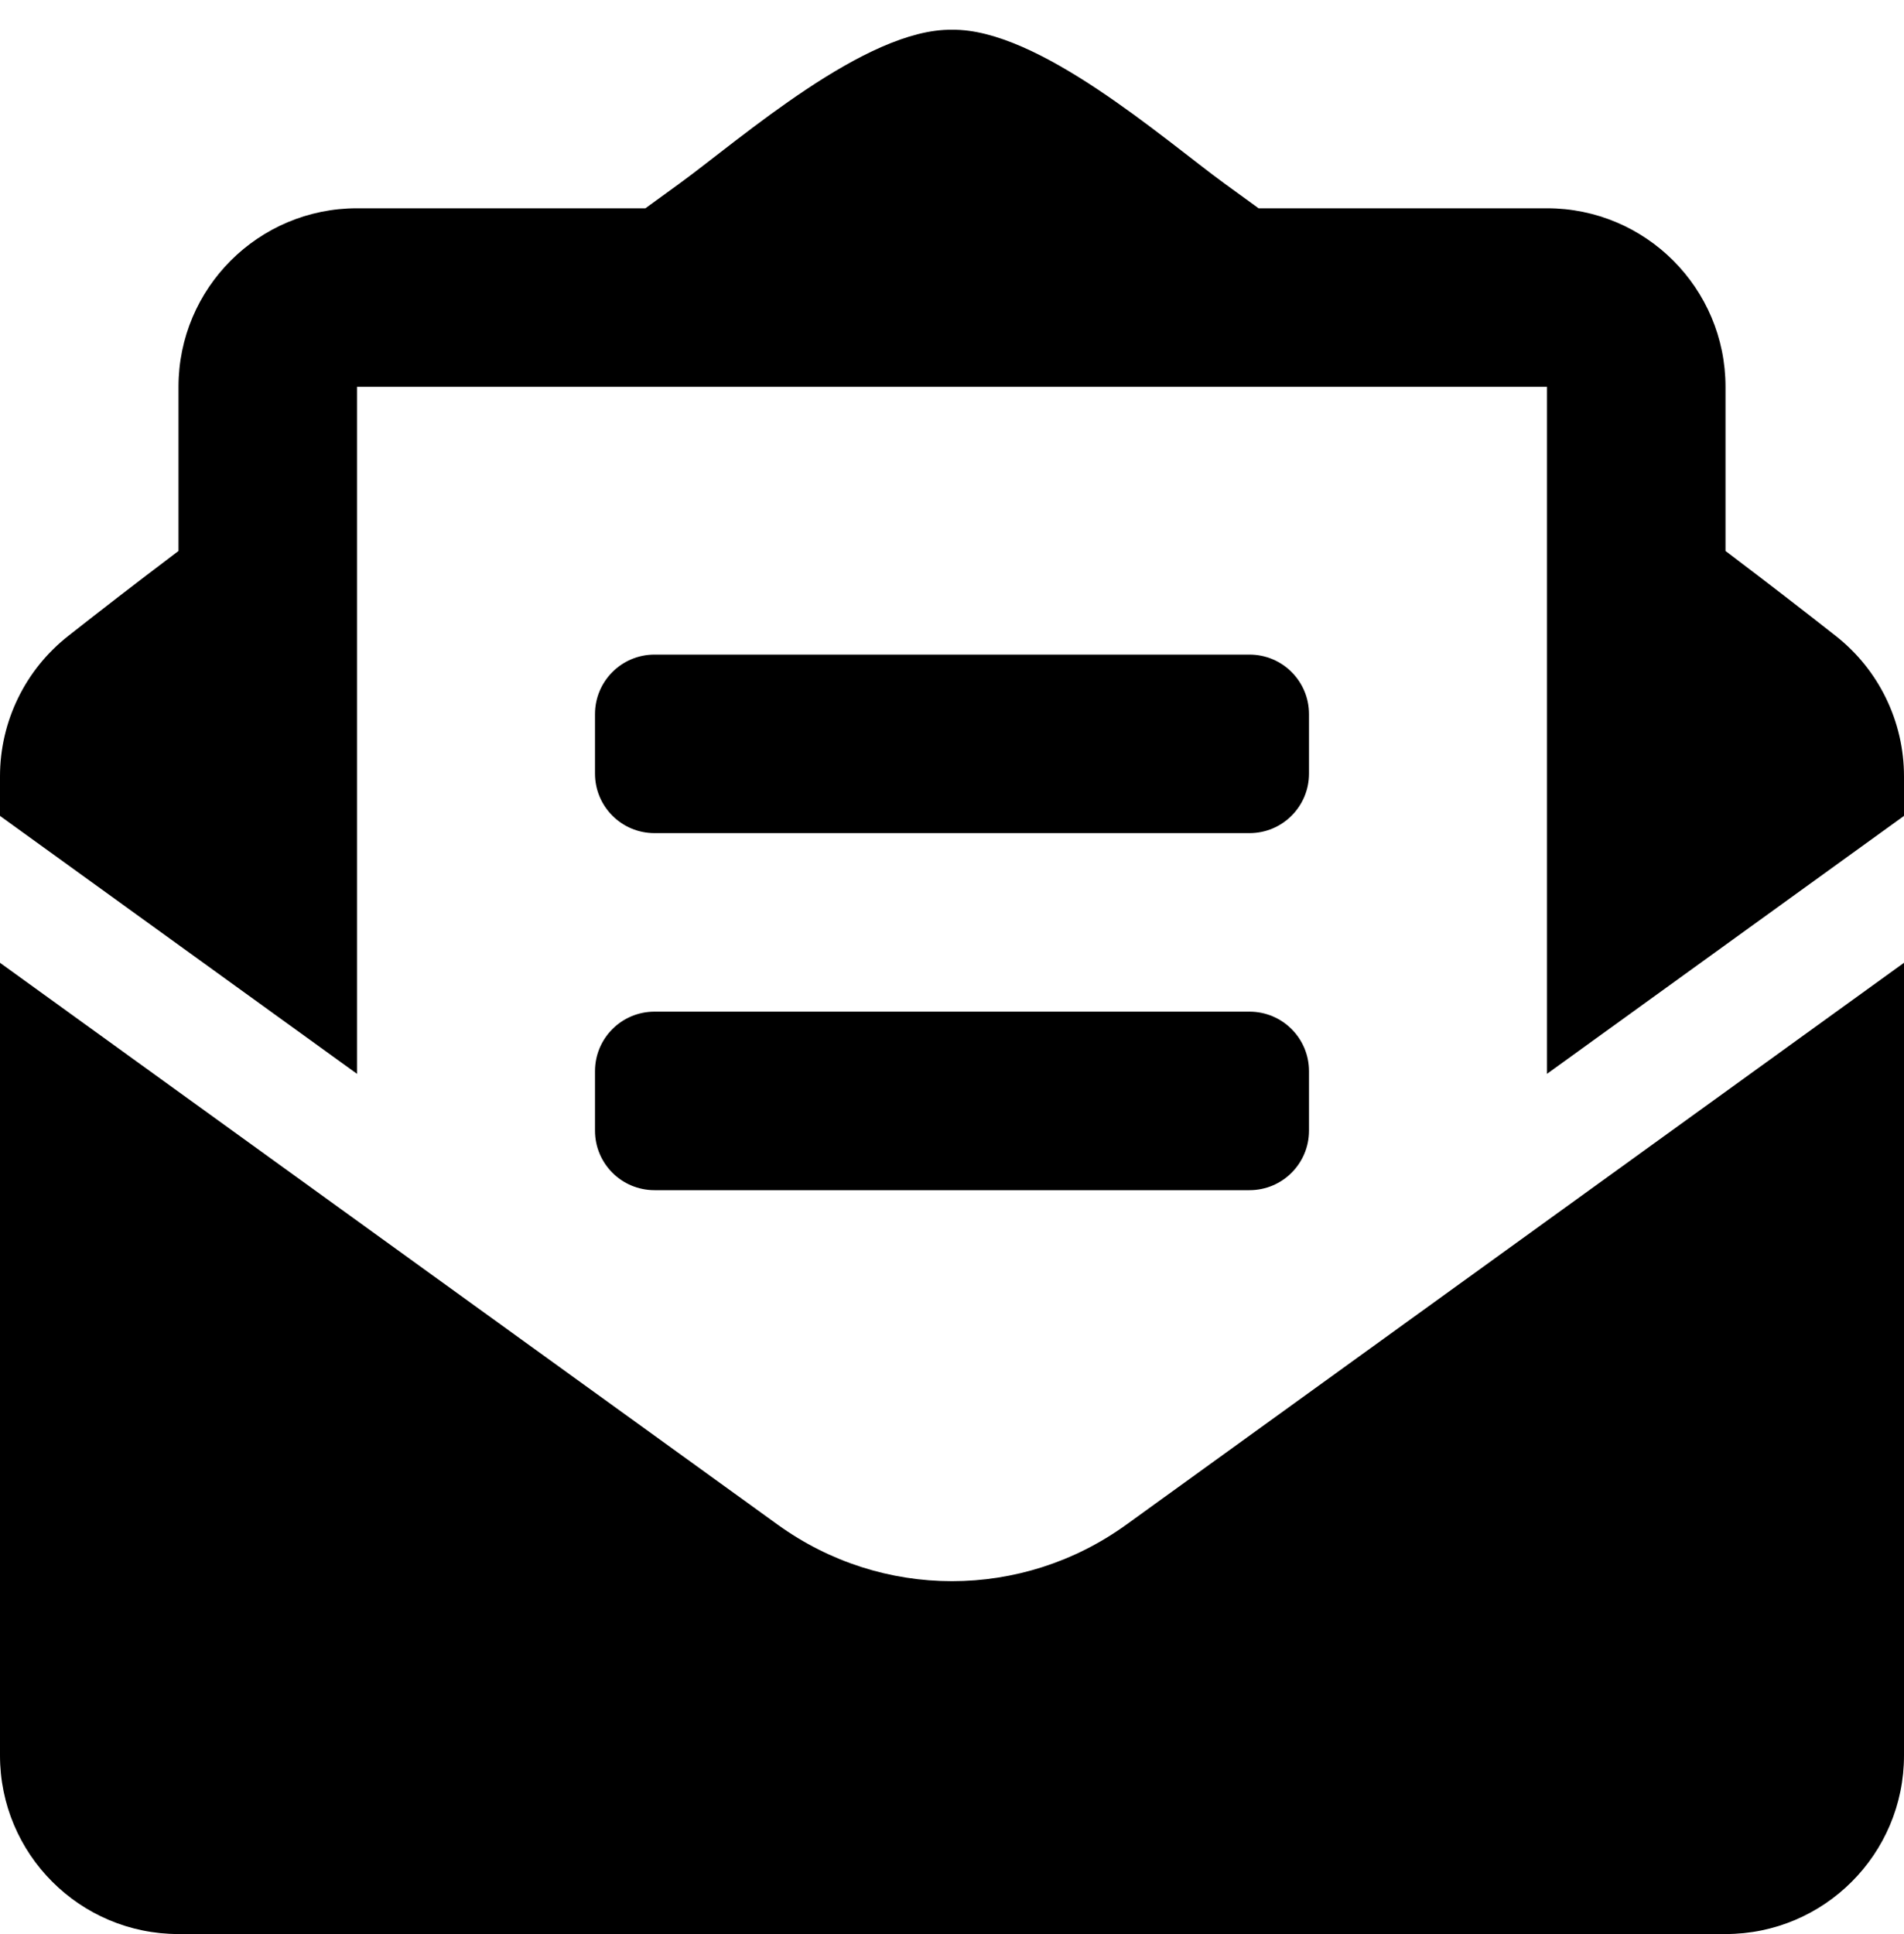 ﻿<?xml version="1.0" encoding="utf-8"?>
<svg version="1.1" xmlns:xlink="http://www.w3.org/1999/xlink" width="64px" height="65px" xmlns="http://www.w3.org/2000/svg">
  <defs>
    <pattern id="BGPattern" patternUnits="userSpaceOnUse" alignment="0 0" imageRepeat="None" />
    <mask fill="white" id="Clip1509">
      <path d="M 20 26  C 20 27.105  20.895 28  22 28  L 42 28  C 43.105 28  44 27.105  44 26  L 44 24  C 44 22.895  43.105 22  42 22  L 22 22  C 20.895 22  20 22.895  20 24  L 20 26  Z M 20 36  L 20 38  C 20 39.105  20.895 40  22 40  L 42 40  C 43.105 40  44 39.105  44 38  L 44 36  C 44 34.895  43.105 34  42 34  L 22 34  C 20.895 34  20 34.895  20 36  Z M 37.858 51.242  C 36.105 52.508  34.053 53.141  32 53.141  C 29.947 53.141  27.895 52.509  26.142 51.242  L 0 32.358  L 0 59  C 0 62.314  2.686 65  6 65  L 58 65  C 61.314 65  64 62.314  64 59  L 64 32.358  L 37.858 51.242  Z M 64 26.09  C 64 24.248  63.153 22.506  61.701 21.369  C 60.595 20.501  59.546 19.685  58 18.517  L 58 13  C 58 9.686  55.314 7  52 7  L 42.306 7  C 41.926 6.725  41.572 6.468  41.176 6.18  C 39.075 4.646  34.9 0.956  32 1  C 29.1 0.956  24.926 4.646  22.824 6.18  C 22.428 6.467  22.074 6.725  21.694 7  L 12 7  C 8.686 7  6 9.686  6 13  L 6 18.517  C 4.454 19.684  3.405 20.501  2.299 21.369  C 0.848 22.506  0 24.247  0 26.09  L 0 27.421  L 12 36.09  L 12 13  L 52 13  L 52 36.09  L 64 27.421  L 64 26.09  Z " fill-rule="evenodd" />
    </mask>
  </defs>
  <g>
    <path d="M 20 26  C 20 27.105  20.895 28  22 28  L 42 28  C 43.105 28  44 27.105  44 26  L 44 24  C 44 22.895  43.105 22  42 22  L 22 22  C 20.895 22  20 22.895  20 24  L 20 26  Z M 20 36  L 20 38  C 20 39.105  20.895 40  22 40  L 42 40  C 43.105 40  44 39.105  44 38  L 44 36  C 44 34.895  43.105 34  42 34  L 22 34  C 20.895 34  20 34.895  20 36  Z M 37.858 51.242  C 36.105 52.508  34.053 53.141  32 53.141  C 29.947 53.141  27.895 52.509  26.142 51.242  L 0 32.358  L 0 59  C 0 62.314  2.686 65  6 65  L 58 65  C 61.314 65  64 62.314  64 59  L 64 32.358  L 37.858 51.242  Z M 64 26.09  C 64 24.248  63.153 22.506  61.701 21.369  C 60.595 20.501  59.546 19.685  58 18.517  L 58 13  C 58 9.686  55.314 7  52 7  L 42.306 7  C 41.926 6.725  41.572 6.468  41.176 6.18  C 39.075 4.646  34.9 0.956  32 1  C 29.1 0.956  24.926 4.646  22.824 6.18  C 22.428 6.467  22.074 6.725  21.694 7  L 12 7  C 8.686 7  6 9.686  6 13  L 6 18.517  C 4.454 19.684  3.405 20.501  2.299 21.369  C 0.848 22.506  0 24.247  0 26.09  L 0 27.421  L 12 36.09  L 12 13  L 52 13  L 52 36.09  L 64 27.421  L 64 26.09  Z " fill-rule="nonzero" fill="rgba(0, 0, 0, 1)" stroke="none" class="fill" />
    <path d="M 20 26  C 20 27.105  20.895 28  22 28  L 42 28  C 43.105 28  44 27.105  44 26  L 44 24  C 44 22.895  43.105 22  42 22  L 22 22  C 20.895 22  20 22.895  20 24  L 20 26  Z " stroke-width="0" stroke-dasharray="0" stroke="rgba(255, 255, 255, 0)" fill="none" class="stroke" mask="url(#Clip1509)" />
    <path d="M 20 36  L 20 38  C 20 39.105  20.895 40  22 40  L 42 40  C 43.105 40  44 39.105  44 38  L 44 36  C 44 34.895  43.105 34  42 34  L 22 34  C 20.895 34  20 34.895  20 36  Z " stroke-width="0" stroke-dasharray="0" stroke="rgba(255, 255, 255, 0)" fill="none" class="stroke" mask="url(#Clip1509)" />
    <path d="M 37.858 51.242  C 36.105 52.508  34.053 53.141  32 53.141  C 29.947 53.141  27.895 52.509  26.142 51.242  L 0 32.358  L 0 59  C 0 62.314  2.686 65  6 65  L 58 65  C 61.314 65  64 62.314  64 59  L 64 32.358  L 37.858 51.242  Z " stroke-width="0" stroke-dasharray="0" stroke="rgba(255, 255, 255, 0)" fill="none" class="stroke" mask="url(#Clip1509)" />
    <path d="M 64 26.09  C 64 24.248  63.153 22.506  61.701 21.369  C 60.595 20.501  59.546 19.685  58 18.517  L 58 13  C 58 9.686  55.314 7  52 7  L 42.306 7  C 41.926 6.725  41.572 6.468  41.176 6.18  C 39.075 4.646  34.9 0.956  32 1  C 29.1 0.956  24.926 4.646  22.824 6.18  C 22.428 6.467  22.074 6.725  21.694 7  L 12 7  C 8.686 7  6 9.686  6 13  L 6 18.517  C 4.454 19.684  3.405 20.501  2.299 21.369  C 0.848 22.506  0 24.247  0 26.09  L 0 27.421  L 12 36.09  L 12 13  L 52 13  L 52 36.09  L 64 27.421  L 64 26.09  Z " stroke-width="0" stroke-dasharray="0" stroke="rgba(255, 255, 255, 0)" fill="none" class="stroke" mask="url(#Clip1509)" />
  </g>
</svg>